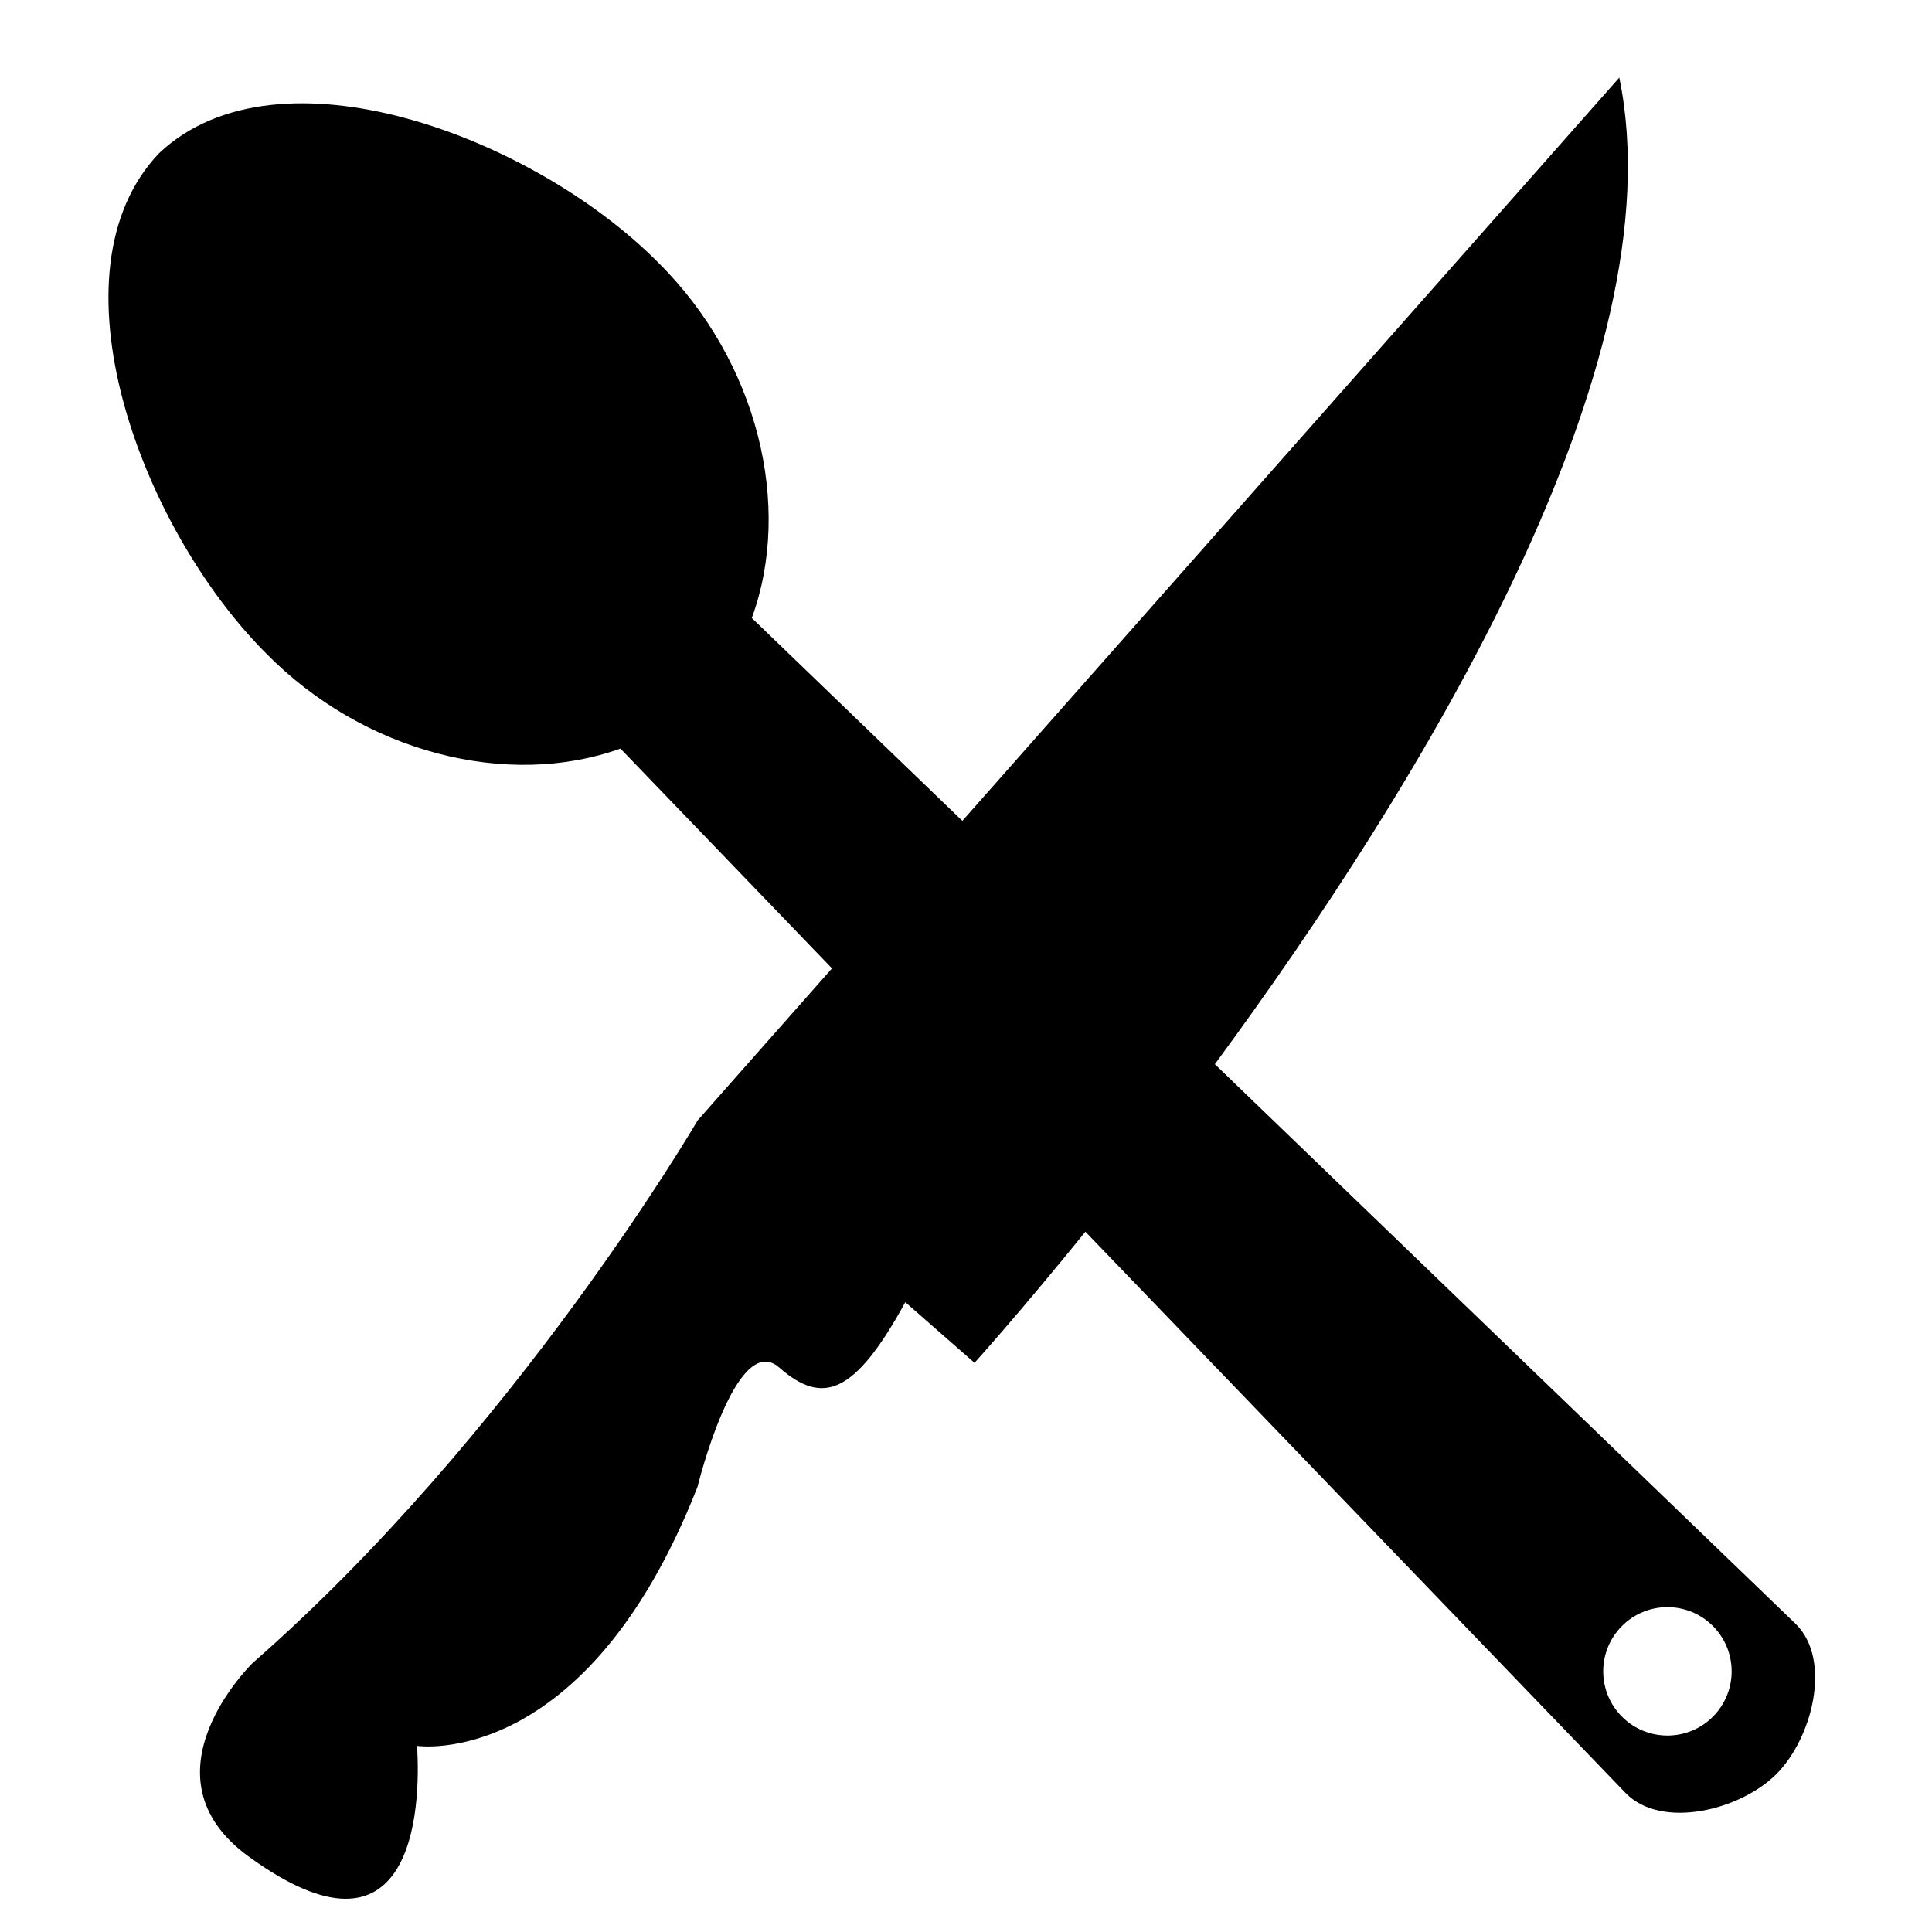 <?xml version="1.0" encoding="utf-8"?>
<!-- Generator: Adobe Illustrator 16.0.0, SVG Export Plug-In . SVG Version: 6.00 Build 0)  -->
<!DOCTYPE svg PUBLIC "-//W3C//DTD SVG 1.1//EN" "http://www.w3.org/Graphics/SVG/1.1/DTD/svg11.dtd">
<svg version="1.1" id="Capa_1" xmlns="http://www.w3.org/2000/svg" xmlns:xlink="http://www.w3.org/1999/xlink" x="0px" y="0px"
	 width="500px" height="500px" xml:space="preserve">
<path d="M464.844,420.38l-150.44-144.97c53.52-72.72,119.906-181.219,104.669-255.327L249.058,212.441l-54.49-52.508
	c10.593-28.919,1.647-66.411-24.315-92.077C137.88,35.275,72.001,10.558,41.189,39.631c-29.256,30.636-4.938,96.662,27.45,129.229
	c25.507,26.114,62.941,35.296,91.929,24.871l54.748,56.888l-34.74,39.305c0,0-47.384,81.156-115.19,140.452
	c0,0-29.937,29.057-1.062,50.074c42.529,30.954,44.708-11.822,43.601-28.618c0,0,43.67,6.615,72.574-66.997
	c0,0,9.972-40.731,21.165-30.918c11.191,9.809,19.453,7.156,32.632-16.91l17.906,15.694c0,0,11.592-12.817,28.7-33.934
	l139.912,145.38c9.292,9.35,29.495,4.352,38.848-4.946C469.017,449.901,474.14,429.735,464.844,420.38z M443.362,444.214
	c-6.444,6.532-16.969,6.604-23.5,0.16c-6.534-6.444-6.608-16.97-0.164-23.5c6.442-6.535,16.968-6.608,23.502-0.162
	C449.735,427.156,449.807,437.679,443.362,444.214z"/>
</svg>
